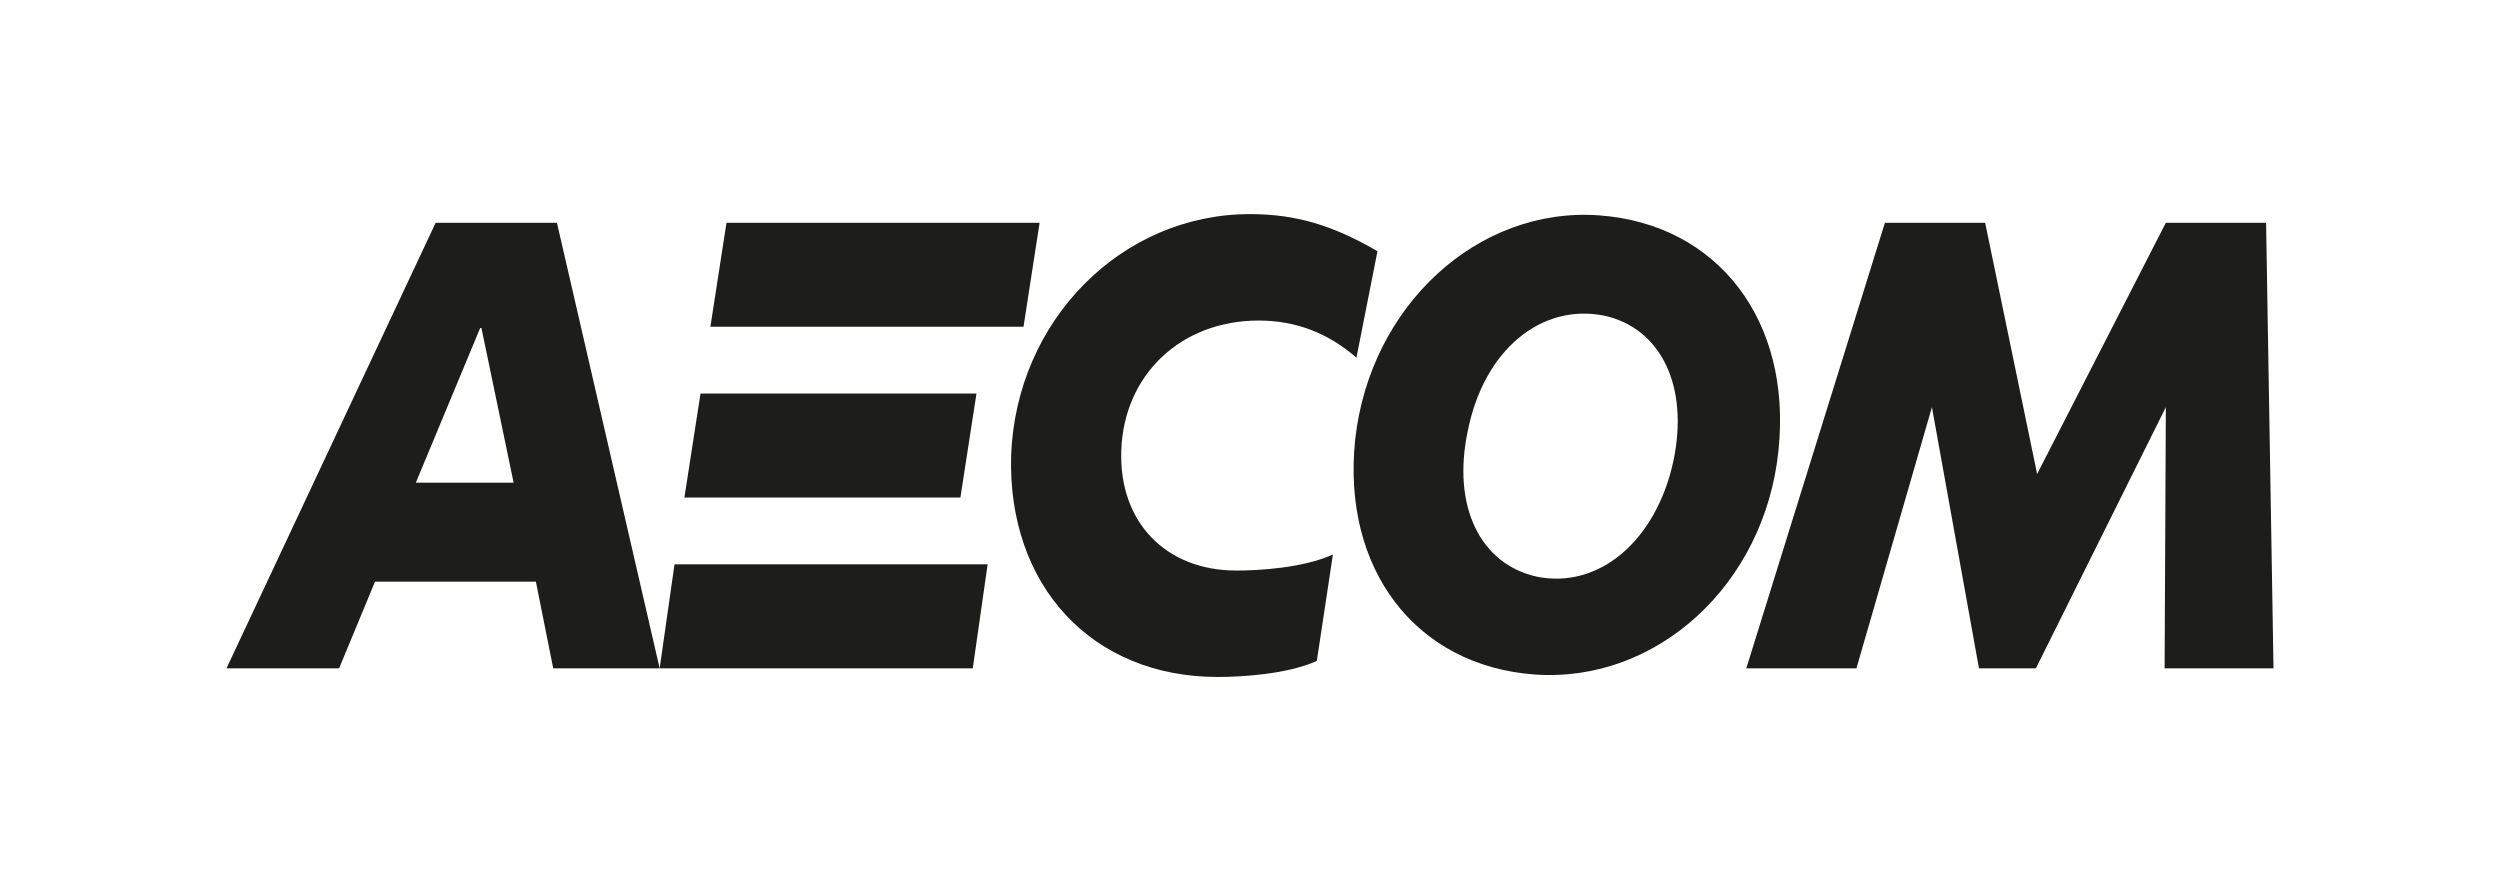 <?xml version="1.0" encoding="utf-8"?>
<!-- Generator: Adobe Illustrator 21.0.2, SVG Export Plug-In . SVG Version: 6.00 Build 0)  -->
<svg version="1.1" id="Layer_1" xmlns="http://www.w3.org/2000/svg" xmlns:xlink="http://www.w3.org/1999/xlink" x="0px" y="0px"
	 viewBox="0 0 202 72" style="enable-background:new 0 0 202 72;" xml:space="preserve">
<style type="text/css">
	.st0{fill:none;}
	.st1{fill:#1D1D1B;}
</style>
<g>
	<rect x="0.3" y="0" class="st0" width="201.5" height="72"/>
	<g>
		<g>
			<path class="st1" d="M44.7,54h8.6L45,18h-9.8L18.3,54h9.1l2.9-7h13L44.7,54z M33.6,39l5.2-12.5h0.1L41.5,39H33.6z"/>
			<path class="st1" d="M79.8,45.6H54.5L53.3,54h25.3L79.8,45.6z M82.7,26.4H57.4l1.3-8.4H84L82.7,26.4z M77.6,40.2H55.3l1.3-8.4
				h22.3L77.6,40.2z"/>
			<path class="st1" d="M107.7,44.8c-2.4,1.1-6,1.3-7.8,1.3c-5.7,0-9.5-3.9-9.3-9.7c0.2-6.1,4.8-10.5,11.1-10.5c3,0,5.6,1,7.9,3
				l1.7-8.6c-3.6-2.1-6.6-3-10.3-3c-10.4,0-18.9,8.6-19.3,19.5c-0.3,10.5,6.5,17.9,16.7,17.9c1.8,0,5.6-0.2,8-1.3L107.7,44.8z"/>
			<path class="st1" d="M129.2,17.4c9.6,0.7,15.6,8.5,14.5,19c-1.1,10.8-9.8,18.8-19.7,18.1c-9.6-0.7-15.6-8.5-14.5-19
				C110.7,24.7,119.4,16.7,129.2,17.4 M135.2,37.3c1.3-6.1-1-10.8-5.6-11.8c-5.1-1-9.7,2.8-11,9.3c-1.3,6.1,1,10.8,5.6,11.8
				C129.2,47.6,133.8,43.7,135.2,37.3z"/>
			<polygon class="st1" points="183.7,54 183.1,18 175,18 164.6,38.3 160.4,18 152.3,18 141.1,54 150,54 156.1,32.9 159.9,54 
				164.5,54 175,32.9 174.9,54 			"/>
		</g>
	</g>
</g>
</svg>
